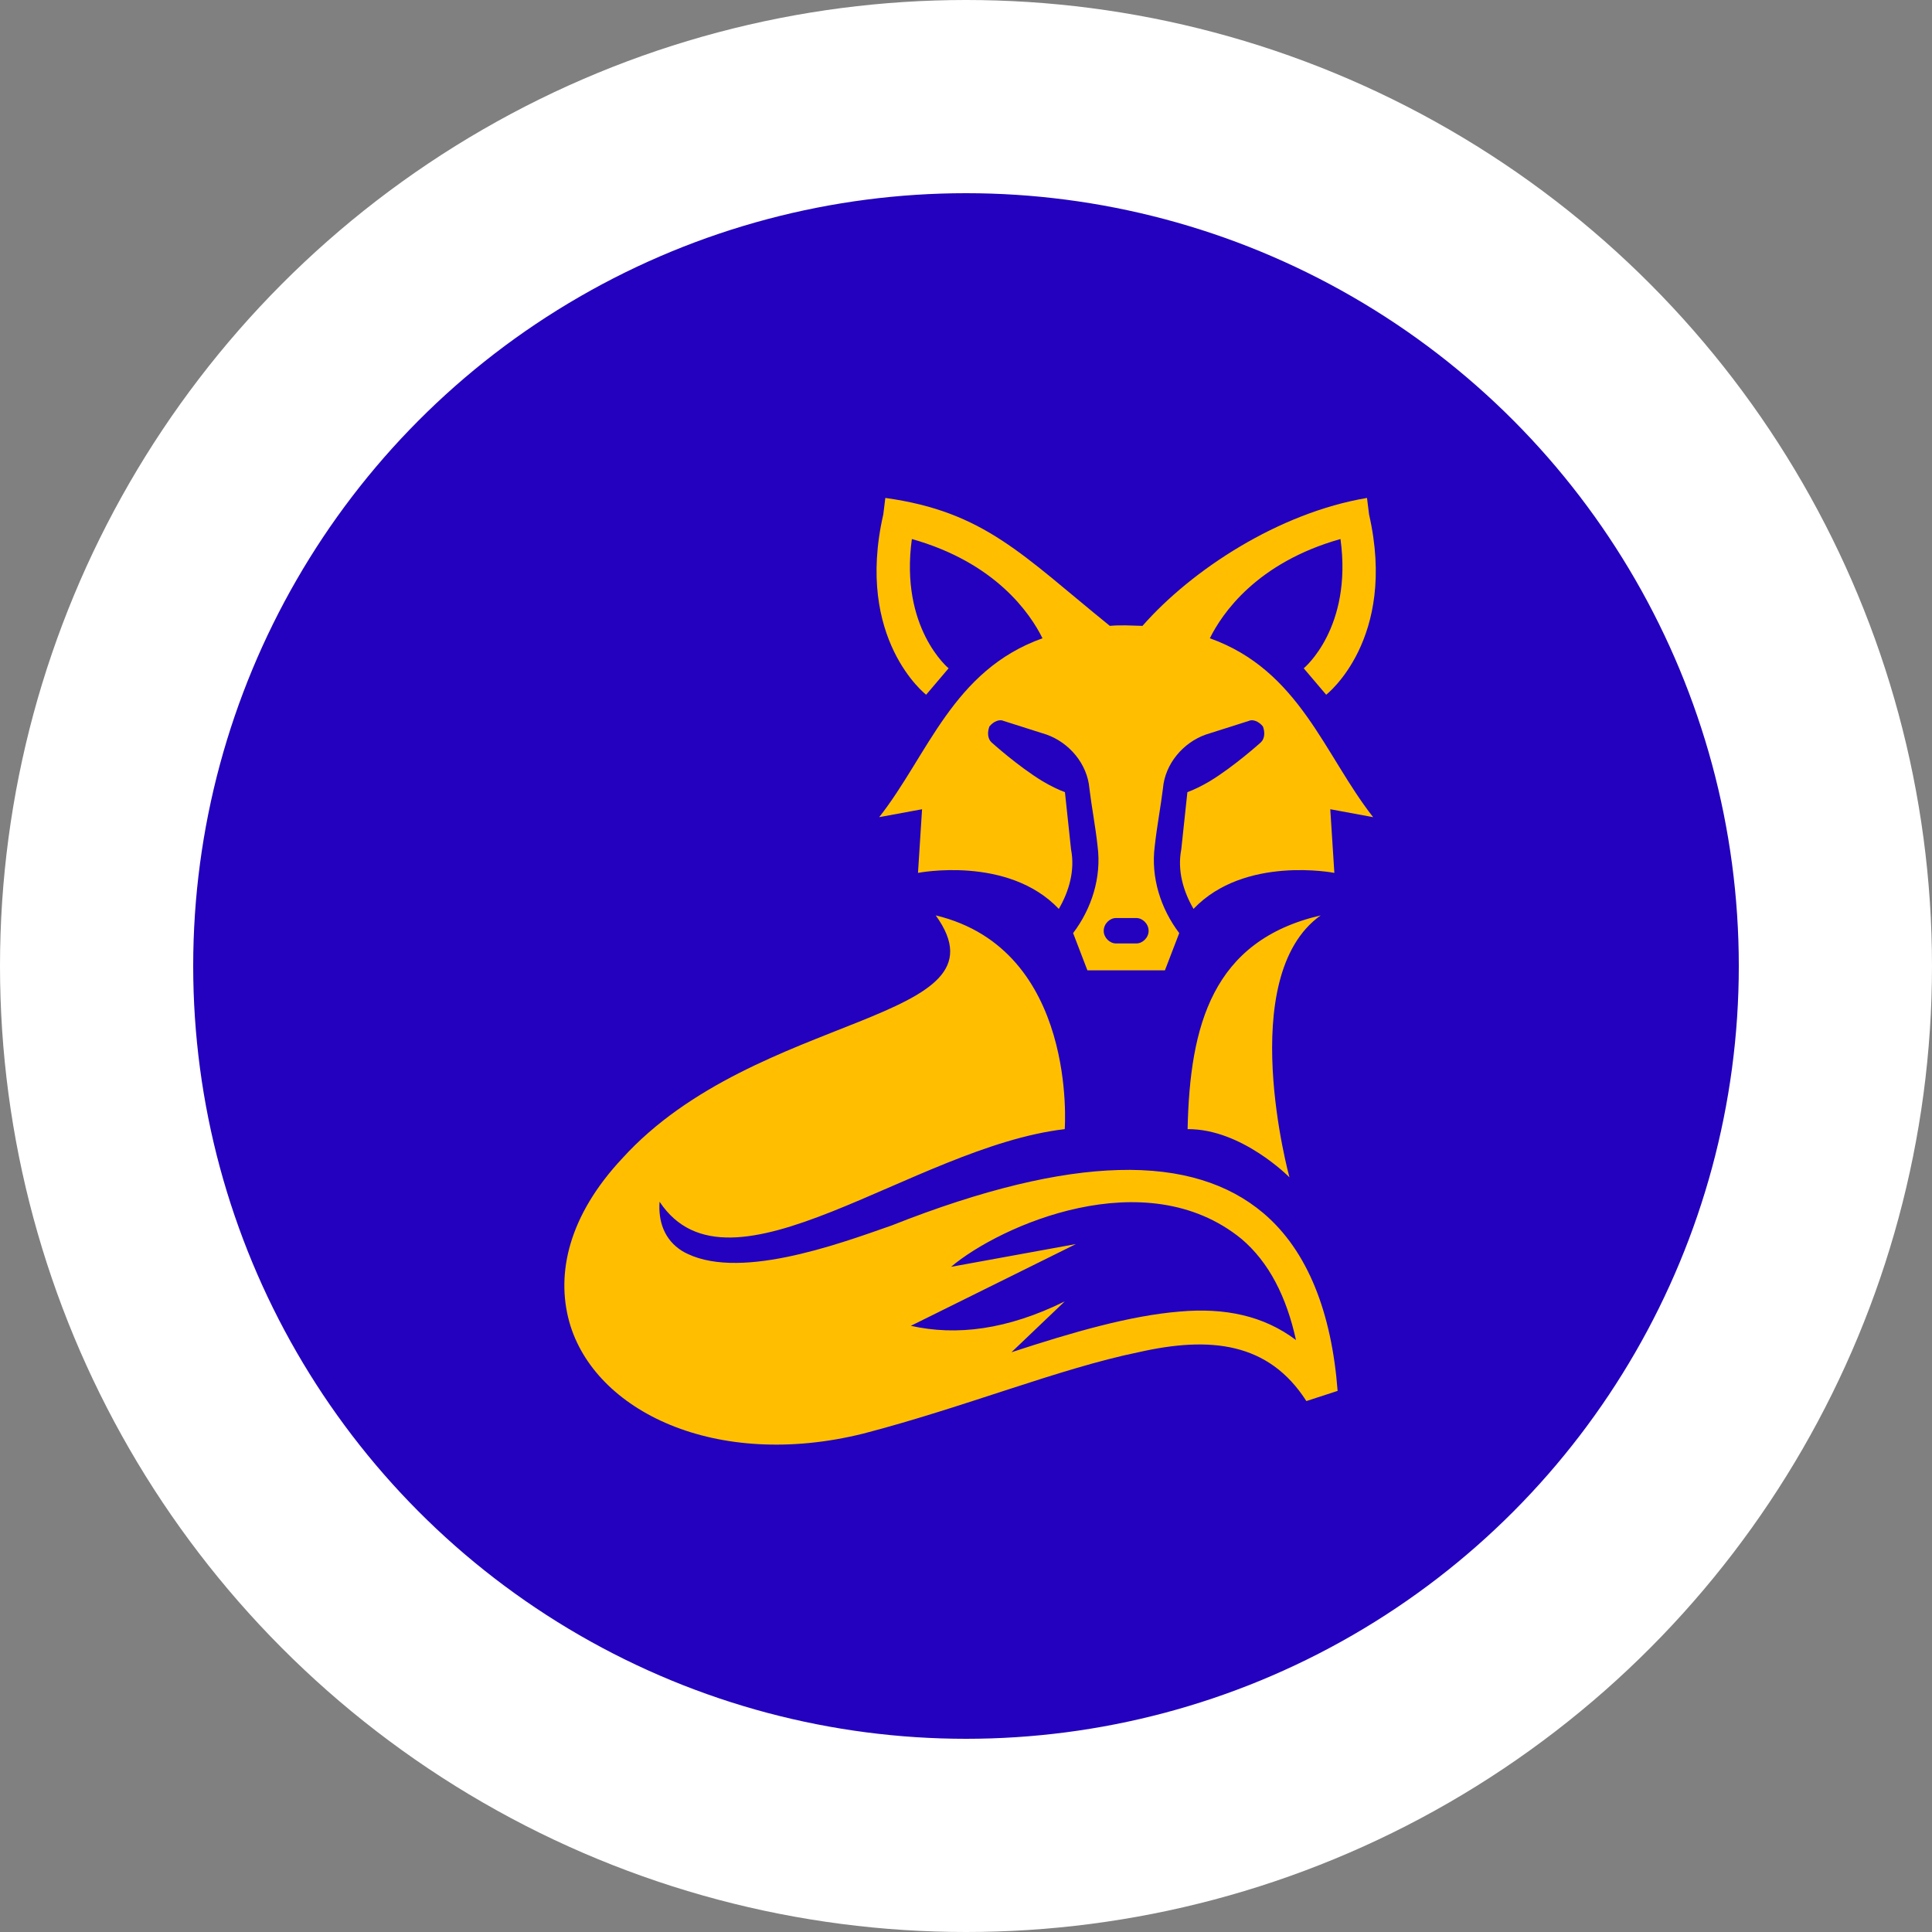 <svg width="100" height="100" viewBox="0 0 100 100" fill="none" xmlns="http://www.w3.org/2000/svg">
<rect x="0" y="0" width="100" height="100" fill="#808080" stroke="none"/>
<circle cx="50" cy="50" r="45" fill="#2301BE" stroke="white" stroke-width="10"/>
<path d="M45.824 25.773L45.719 26.626C44.24 33.1 47.937 35.959 47.937 35.959L49.099 34.591C49.099 34.591 46.564 32.511 47.198 27.9C51.529 29.121 53.325 31.753 53.959 33.037C49.31 34.696 48.043 39.065 45.507 42.296L47.726 41.886L47.515 45.181C47.515 45.181 52.163 44.265 54.804 47.044C55.332 46.139 55.649 45.054 55.438 43.97L55.121 41.002C54.804 40.886 54.381 40.686 53.959 40.433C52.691 39.665 51.318 38.422 51.318 38.422C51.106 38.222 51.106 37.875 51.212 37.601C51.423 37.338 51.74 37.212 51.952 37.317C51.952 37.317 53.114 37.685 54.17 38.022C55.332 38.433 56.283 39.528 56.389 40.822C56.494 41.707 56.706 42.812 56.811 43.802C57.023 45.423 56.494 47.044 55.544 48.297L56.283 50.223H60.297L61.037 48.297C60.086 47.044 59.558 45.423 59.769 43.802C59.875 42.812 60.086 41.707 60.192 40.822C60.297 39.528 61.248 38.433 62.41 38.022C63.467 37.685 64.629 37.317 64.629 37.317C64.84 37.212 65.157 37.338 65.368 37.601C65.474 37.875 65.474 38.222 65.263 38.422C65.263 38.422 63.889 39.665 62.622 40.433C62.199 40.686 61.776 40.886 61.459 41.002L61.142 43.97C60.931 45.054 61.248 46.139 61.776 47.044C64.418 44.265 69.066 45.181 69.066 45.181L68.855 41.886L71.073 42.296C68.538 39.065 67.27 34.696 62.622 33.037C63.255 31.753 65.051 29.121 69.383 27.9C70.017 32.511 67.481 34.591 67.481 34.591L68.643 35.959C68.643 35.959 72.341 33.1 70.862 26.626L70.756 25.773C66.182 26.544 61.681 29.497 59.135 32.395C58.554 32.381 58.026 32.34 57.445 32.395C52.923 28.737 50.969 26.487 45.824 25.773ZM48.434 47.381C52.469 52.981 39.169 52.286 32.206 59.96C29.448 62.908 28.769 65.887 29.464 68.413C30.756 73.045 37.056 76.098 44.683 74.203C49.944 72.834 54.825 70.834 58.924 69.992C62.632 69.15 65.664 69.466 67.618 72.519L69.235 71.992C68.928 67.992 67.714 64.75 65.379 62.781C63.604 61.286 61.164 60.465 57.889 60.56C54.793 60.644 50.927 61.539 46.141 63.434C43.289 64.434 38.059 66.35 35.323 64.76C34.362 64.171 34.066 63.181 34.14 62.202C37.774 67.676 47.251 59.36 55.11 58.444C55.11 58.444 55.808 49.149 48.434 47.381ZM68.358 47.381C62.748 48.686 61.586 53.076 61.47 58.444C64.27 58.423 66.742 60.939 66.742 60.939C66.742 60.939 63.889 50.56 68.358 47.381ZM57.762 47.517H58.818C59.135 47.517 59.452 47.812 59.452 48.181C59.452 48.539 59.135 48.833 58.818 48.833H57.762C57.445 48.833 57.128 48.539 57.128 48.181C57.128 47.812 57.445 47.517 57.762 47.517ZM64.249 64.118C65.696 65.339 66.594 67.15 67.08 69.361C65.41 68.097 63.382 67.676 61.047 67.887C58.502 68.097 55.565 68.939 52.353 69.992L55.11 67.361C52.121 68.834 49.501 69.15 47.145 68.624L55.691 64.392L49.226 65.571C51.74 63.444 59.283 60.076 64.249 64.118Z" fill="#FFBF00"/>
</svg>

